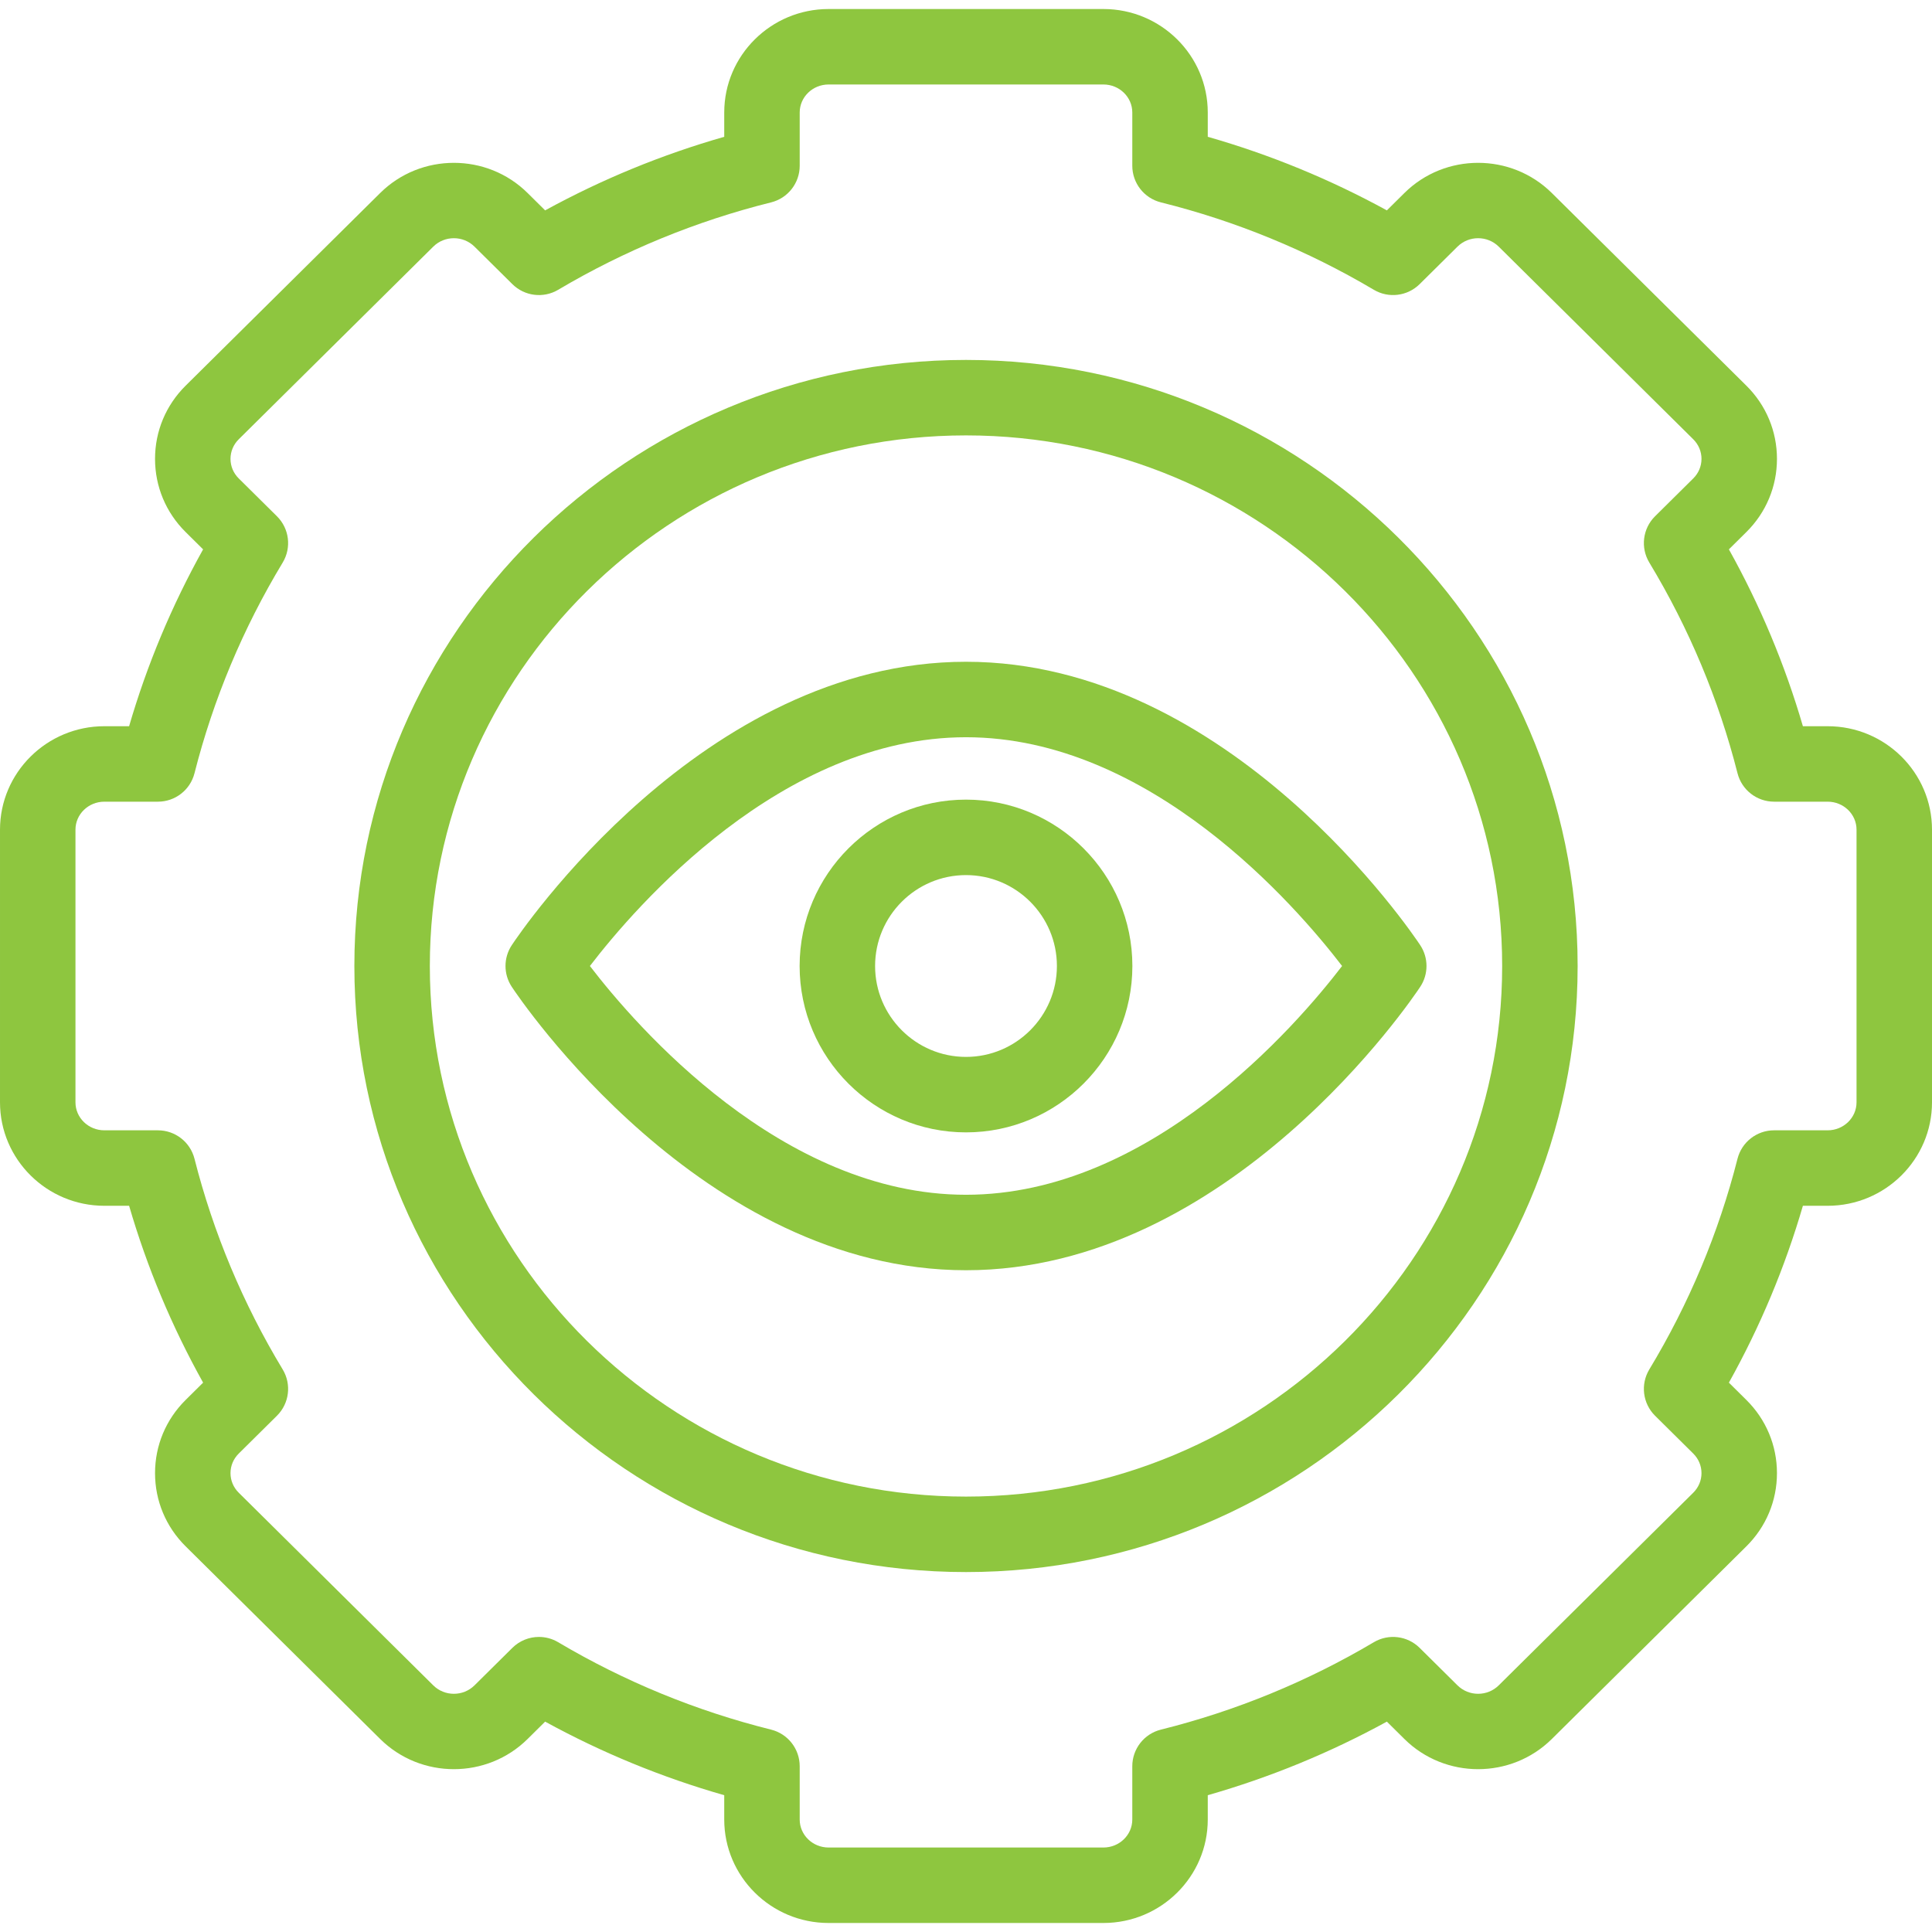<svg id="Capa_1" fill="#8ec63f" enable-background="new 0 0 512 512" height="512" viewBox="0 0 512 512" width="512" xmlns="http://www.w3.org/2000/svg"><g><path d="m484.349 192.454h-6.563c-4.747-16.291-11.32-31.999-19.611-46.869l4.627-4.582c5.231-5.18 8.112-12.069 8.112-19.4s-2.881-14.221-8.111-19.4l-51.548-51.049c-10.774-10.67-28.305-10.67-39.079 0l-4.64 4.596c-15.057-8.248-30.965-14.783-47.465-19.496v-6.446c0-15.118-12.404-27.418-27.65-27.418h-72.84c-15.247 0-27.65 12.3-27.65 27.418v6.446c-16.5 4.714-32.409 11.248-47.465 19.496l-4.64-4.594c-10.774-10.673-28.305-10.671-39.08-.002l-51.549 51.048c-5.23 5.181-8.111 12.071-8.111 19.402 0 7.33 2.881 14.22 8.111 19.399l4.627 4.582c-8.291 14.87-14.864 30.578-19.611 46.869h-6.563c-15.246 0-27.65 12.3-27.65 27.419v72.254c0 15.118 12.404 27.418 27.651 27.418h6.563c4.747 16.291 11.32 32 19.611 46.869l-4.627 4.582c-5.231 5.179-8.112 12.068-8.112 19.399s2.88 14.222 8.111 19.402l51.548 51.048c10.774 10.67 28.305 10.67 39.079 0l4.64-4.596c15.056 8.249 30.965 14.783 47.465 19.497v6.446c0 15.118 12.404 27.418 27.65 27.418h72.84c15.247 0 27.65-12.3 27.65-27.418v-6.446c16.5-4.714 32.409-11.248 47.465-19.497l4.64 4.596c10.774 10.67 28.305 10.67 39.079 0l51.548-51.048c5.231-5.181 8.112-12.071 8.111-19.402 0-7.331-2.881-14.221-8.112-19.399l-4.626-4.582c8.292-14.87 14.864-30.578 19.611-46.869h6.563c15.247 0 27.651-12.3 27.651-27.418v-72.254c.001-15.119-12.403-27.419-27.65-27.419zm7.651 99.673c0 4.09-3.432 7.418-7.651 7.418h-14.199c-4.574 0-8.565 3.104-9.692 7.537-4.989 19.627-12.852 38.411-23.372 55.829-2.387 3.953-1.757 9.026 1.523 12.275l10.12 10.021c1.409 1.396 2.184 3.238 2.184 5.19.001 1.952-.775 3.795-2.185 5.19l-51.548 51.048c-3.014 2.986-7.918 2.984-10.932 0l-10.032-9.936c-3.231-3.201-8.218-3.817-12.133-1.498-17.604 10.427-36.591 18.222-56.432 23.166-4.455 1.11-7.582 5.111-7.582 9.703v14.123c0 4.09-3.432 7.418-7.65 7.418h-72.84c-4.218 0-7.65-3.328-7.65-7.418v-14.123c0-4.592-3.126-8.593-7.582-9.703-19.842-4.945-38.828-12.739-56.432-23.166-1.584-.94-3.344-1.397-5.093-1.397-2.57 0-5.116.989-7.04 2.895l-10.032 9.936c-3.014 2.984-7.919 2.984-10.933 0l-51.547-51.048c-1.409-1.395-2.185-3.238-2.185-5.19 0-1.951.776-3.794 2.185-5.19l10.12-10.021c3.281-3.249 3.911-8.322 1.524-12.275-10.52-17.418-18.383-36.202-23.372-55.829-1.127-4.434-5.118-7.537-9.692-7.537h-14.199c-4.219 0-7.651-3.328-7.651-7.418v-72.254c0-4.091 3.432-7.419 7.651-7.419h14.199c4.574 0 8.565-3.104 9.692-7.536 4.989-19.628 12.852-38.411 23.372-55.829 2.387-3.953 1.757-9.026-1.524-12.275l-10.12-10.022c-1.409-1.395-2.185-3.237-2.185-5.189s.776-3.796 2.185-5.19l51.548-51.048c3.014-2.984 7.919-2.984 10.933.001l10.032 9.935c3.232 3.201 8.218 3.818 12.133 1.499 17.604-10.427 36.59-18.222 56.432-23.167 4.455-1.11 7.582-5.112 7.582-9.703v-14.123c0-4.09 3.432-7.418 7.65-7.418h72.84c4.218 0 7.65 3.328 7.65 7.418v14.122c0 4.591 3.126 8.593 7.582 9.703 19.84 4.945 38.827 12.74 56.432 23.167 3.914 2.318 8.9 1.701 12.133-1.499l10.032-9.935c3.014-2.984 7.919-2.984 10.933 0l51.548 51.049c1.409 1.395 2.185 3.238 2.185 5.189s-.776 3.795-2.185 5.189l-10.12 10.022c-3.281 3.249-3.911 8.322-1.523 12.275 10.52 17.418 18.383 36.201 23.372 55.829 1.127 4.433 5.118 7.536 9.692 7.536h14.199c4.219 0 7.651 3.328 7.651 7.419v72.254z"/><path d="m256 95.386c-89.377 0-162.09 72.051-162.09 160.614s72.713 160.614 162.09 160.614 162.09-72.05 162.09-160.614-72.713-160.614-162.09-160.614zm0 301.228c-78.349 0-142.09-63.079-142.09-140.614s63.741-140.614 142.09-140.614 142.09 63.079 142.09 140.614-63.741 140.614-142.09 140.614z"/><path d="m256 175.375c-69.92 0-118.351 72.043-120.378 75.11-2.211 3.344-2.211 7.686 0 11.029 2.027 3.067 50.458 75.11 120.378 75.11s118.351-72.043 120.378-75.11c2.211-3.344 2.211-7.685 0-11.029-2.027-3.067-50.458-75.11-120.378-75.11zm0 141.25c-48.835 0-87.482-44.732-99.669-60.625 12.192-15.9 50.837-60.625 99.669-60.625s87.476 44.725 99.668 60.625c-12.192 15.9-50.836 60.625-99.668 60.625z"/><path d="m256 211.909c-24.312 0-44.091 19.779-44.091 44.091s19.779 44.091 44.091 44.091 44.091-19.779 44.091-44.091-19.78-44.091-44.091-44.091zm0 68.182c-13.284 0-24.091-10.807-24.091-24.091s10.807-24.091 24.091-24.091 24.091 10.807 24.091 24.091-10.807 24.091-24.091 24.091z"/></g></svg>